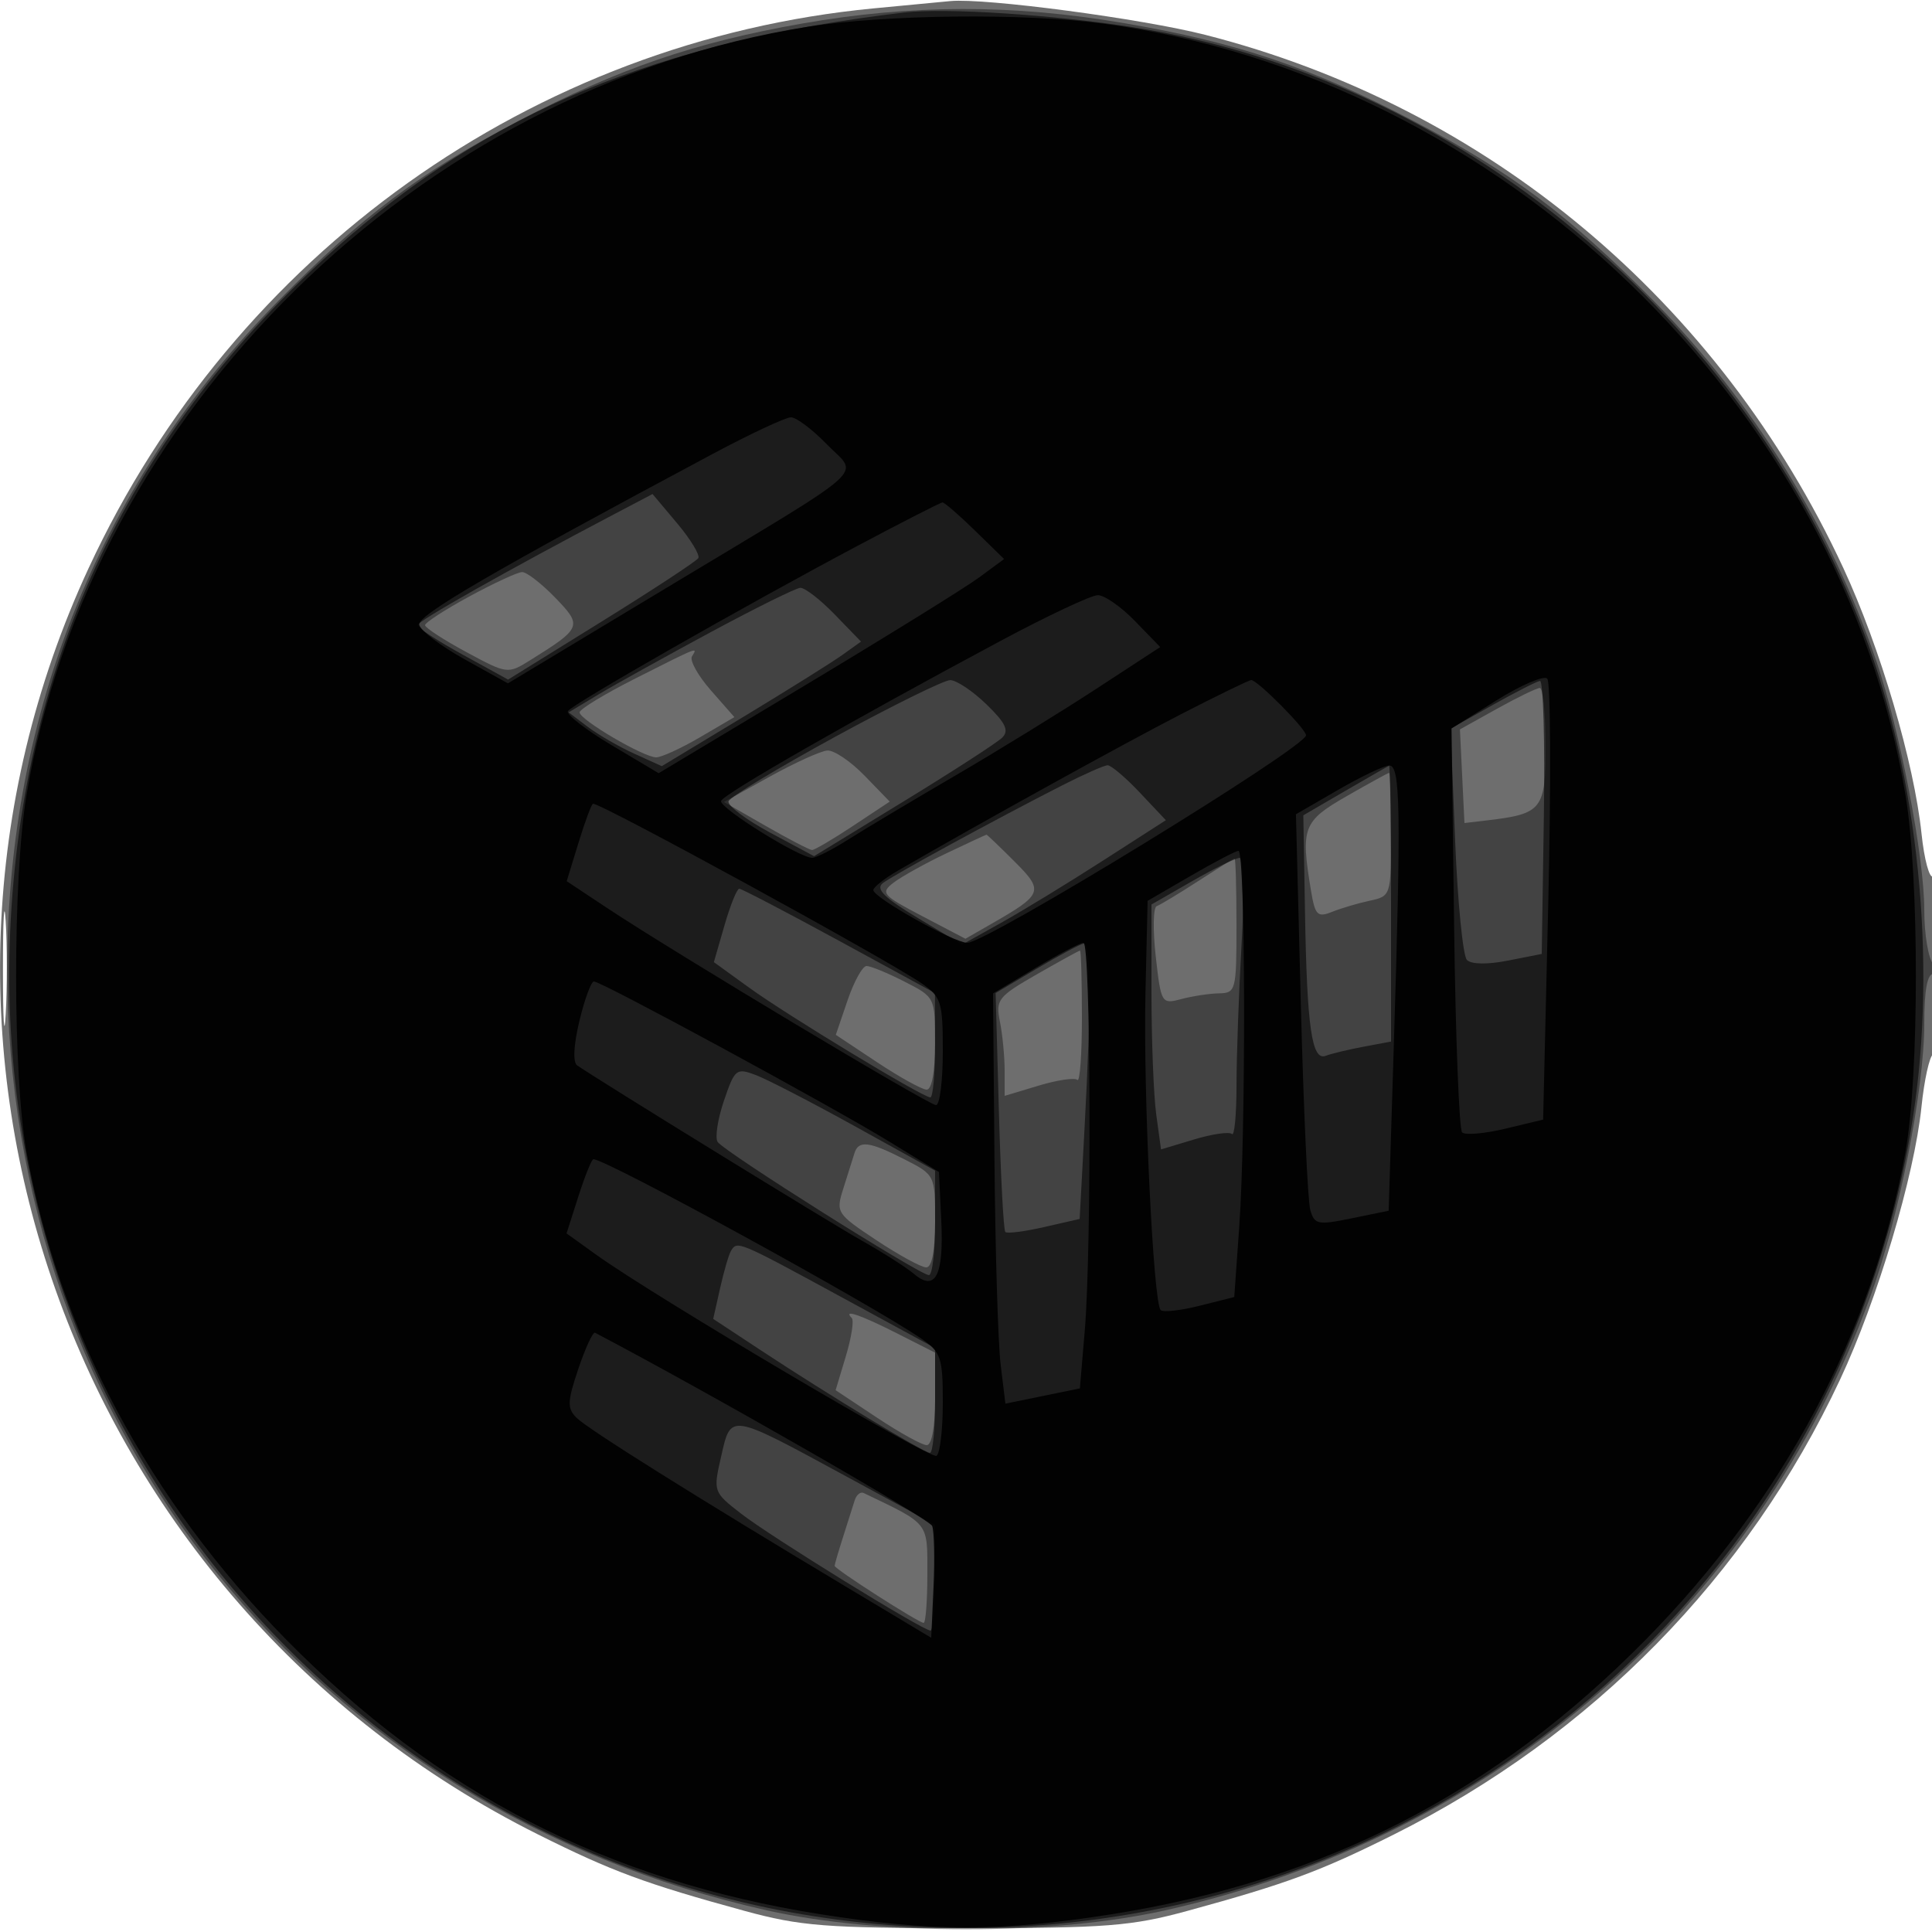 <svg xmlns="http://www.w3.org/2000/svg" width="250" height="250" version="1.1" fill="#000000"><path fill-opacity=".569" d="M 113 1.088 C 68.991 5.312, 30.324 32.887, 11.480 73.489 C -16.804 134.429, 8.953 207.040, 69.613 237.374 C 79.146 242.142, 83.494 243.751, 96.312 247.259 C 103.554 249.241, 106.869 249.500, 125 249.500 C 143.131 249.500, 146.446 249.241, 153.688 247.259 C 166.506 243.751, 170.854 242.142, 180.387 237.374 C 206.006 224.563, 226.157 204.014, 238.106 178.514 C 242.921 168.241, 247.724 152.150, 248.637 143.237 C 248.992 139.776, 249.669 136.705, 250.141 136.413 C 250.613 136.121, 251 130.707, 251 124.382 C 251 118.057, 250.613 113.121, 250.140 113.414 C 249.666 113.706, 248.994 111.215, 248.645 107.878 C 247.681 98.657, 243.309 83.807, 238.520 73.489 C 222.480 38.929, 192.440 13.824, 155.987 4.515 C 147.770 2.416, 127.521 -0.271, 123 0.137 C 122.175 0.212, 117.675 0.640, 113 1.088 M 0.382 125.500 C 0.384 132.100, 0.546 134.670, 0.741 131.211 C 0.937 127.752, 0.936 122.352, 0.738 119.211 C 0.540 116.070, 0.380 118.900, 0.382 125.500" stroke="none" fill="#000000" fill-rule="evenodd"/><path fill-opacity=".39" d="M 103.738 3.057 C 89.863 5.500, 80.002 8.888, 67.128 15.635 C 54.301 22.357, 46.941 27.871, 36 38.953 C 13.168 62.081, 0.966 92.122, 0.934 125.287 C 0.877 184.719, 40.683 234.084, 99.241 247.202 C 113.840 250.472, 136.160 250.472, 150.759 247.202 C 193.465 237.635, 227.252 208.249, 241.996 167.848 C 245.709 157.674, 249 141.042, 249 132.449 C 249 128.100, 249.391 126, 250.200 126 C 251.133 126, 251.133 125.733, 250.200 124.800 C 249.538 124.138, 249 120.957, 249 117.707 C 249 110.880, 245.846 94.495, 242.825 85.627 C 236.886 68.194, 226.892 52.012, 214 38.953 C 203.059 27.871, 195.699 22.357, 182.872 15.635 C 169.712 8.738, 160.137 5.502, 145.466 2.994 C 131.094 0.537, 117.933 0.557, 103.738 3.057 M 60.750 77.173 C 57.587 78.889, 55.002 80.564, 55.003 80.896 C 55.005 81.228, 57.408 82.795, 60.343 84.378 C 65.625 87.227, 65.709 87.238, 68.590 85.441 C 75.303 81.253, 75.400 81.008, 71.828 77.323 C 70.057 75.495, 68.133 74.012, 67.554 74.027 C 66.974 74.041, 63.913 75.457, 60.750 77.173 M 82.250 87.778 C 78.263 89.790, 75 91.770, 75 92.176 C 75 93.129, 83.288 98, 84.910 98 C 85.589 98, 88.142 96.829, 90.585 95.397 L 95.027 92.794 91.991 89.337 C 90.322 87.436, 89.217 85.457, 89.537 84.940 C 90.312 83.686, 90.515 83.607, 82.250 87.778 M 193.707 91.716 L 188.915 94.383 189.207 100.442 L 189.500 106.500 192.438 106.154 C 199.565 105.314, 200 104.760, 200 96.525 C 200 92.386, 199.662 89.011, 199.250 89.024 C 198.838 89.038, 196.343 90.249, 193.707 91.716 M 99.590 100.505 L 93.680 103.777 99.090 106.879 C 102.065 108.585, 104.760 109.985, 105.079 109.991 C 105.397 109.996, 107.788 108.589, 110.392 106.863 L 115.128 103.727 111.868 100.363 C 110.075 98.514, 107.908 97.052, 107.054 97.116 C 106.199 97.180, 102.840 98.705, 99.590 100.505 M 174.250 103.030 C 168.610 106.264, 168.294 107.095, 169.630 115.175 C 170.170 118.444, 170.472 118.755, 172.369 117.994 C 173.541 117.523, 175.738 116.874, 177.250 116.550 C 179.971 115.968, 180 115.878, 180 107.981 C 180 103.591, 179.887 100.004, 179.750 100.009 C 179.613 100.015, 177.137 101.374, 174.250 103.030 M 122.500 110.400 C 119.750 111.710, 116.662 113.424, 115.638 114.209 C 113.902 115.541, 114.153 115.835, 119.351 118.556 L 124.926 121.475 128.213 119.590 C 134.984 115.707, 135.127 115.327, 131.266 111.466 C 129.360 109.560, 127.733 108.004, 127.650 108.010 C 127.567 108.015, 125.250 109.091, 122.500 110.400 M 155 114.044 C 152.525 115.648, 150.129 117.093, 149.675 117.255 C 149.221 117.417, 149.166 120.345, 149.553 123.762 C 150.243 129.863, 150.302 129.962, 152.878 129.275 C 154.320 128.891, 156.512 128.559, 157.750 128.538 C 159.909 128.502, 160 128.146, 160 119.750 C 160 114.938, 159.887 111.029, 159.750 111.064 C 159.613 111.099, 157.475 112.440, 155 114.044 M 134.141 126.092 C 129.132 128.964, 128.823 129.363, 129.391 132.207 C 129.726 133.881, 130 136.725, 130 138.527 L 130 141.804 134.409 140.477 C 136.833 139.748, 139.083 139.417, 139.409 139.742 C 139.734 140.067, 140 136.433, 140 131.667 C 140 126.900, 139.887 123.004, 139.750 123.009 C 139.613 123.015, 137.089 124.402, 134.141 126.092 M 109.671 129.454 L 108.153 133.907 113.496 137.454 C 116.435 139.404, 119.325 141, 119.919 141 C 120.573 141, 121 138.637, 121 135.020 C 121 129.061, 120.987 129.034, 117.040 127.020 C 114.862 125.909, 112.654 125, 112.134 125 C 111.614 125, 110.505 127.004, 109.671 129.454 M 110.557 149.250 C 110.347 149.938, 109.712 151.956, 109.145 153.735 C 108.136 156.903, 108.223 157.041, 113.411 160.485 C 116.324 162.418, 119.223 164, 119.854 164 C 120.588 164, 121 161.849, 121 158.020 C 121 152.061, 120.987 152.034, 117.040 150.020 C 112.450 147.679, 111.084 147.516, 110.557 149.250 M 110.220 170.553 C 110.524 170.857, 110.178 173.082, 109.450 175.498 L 108.129 179.891 113.484 183.445 C 116.429 185.400, 119.325 187, 119.919 187 C 120.573 187, 121 184.636, 121 181.017 L 121 175.034 116.033 172.517 C 111.308 170.122, 109.014 169.347, 110.220 170.553 M 110.589 194.167 C 110.362 194.900, 109.687 197.030, 109.088 198.899 C 108.490 200.769, 108 202.442, 108 202.618 C 108 203.028, 118.880 210, 119.519 210 C 119.784 210, 120 207.158, 120 203.685 C 120 196.887, 120.328 197.304, 111.751 193.193 C 111.338 192.995, 110.815 193.434, 110.589 194.167" stroke="none" fill="#000000" fill-rule="evenodd"/><path fill-opacity=".582" d="M 117 1.618 C 85.091 5.396, 63.354 14.410, 43.452 32.119 C 16.966 55.686, 2.876 85.242, 1.318 120.500 C -1.801 191.098, 54.190 249.492, 125 249.492 C 186.398 249.492, 238.132 205.170, 247.549 144.500 C 250.666 124.417, 248.222 100.419, 241.164 81.811 C 225.673 40.970, 188.466 10.123, 146.763 3.547 C 136.359 1.906, 122.276 0.994, 117 1.618 M 79.469 66.539 C 65.639 73.813, 54.001 80.383, 54.012 80.910 C 54.018 81.234, 56.662 82.949, 59.886 84.719 L 65.748 87.939 77.831 80.443 C 84.477 76.320, 90.115 72.621, 90.359 72.223 C 90.604 71.826, 89.371 69.796, 87.621 67.713 L 84.438 63.926 79.469 66.539 M 91.942 81.814 C 86.136 84.942, 79.630 88.553, 77.484 89.839 L 73.584 92.178 76.042 94.042 C 77.394 95.067, 80.106 96.634, 82.068 97.523 L 85.636 99.140 96.094 92.820 C 101.845 89.344, 107.645 85.717, 108.982 84.761 L 111.414 83.022 108.011 79.511 C 106.139 77.580, 104.133 76.029, 103.554 76.064 C 102.974 76.100, 97.749 78.687, 91.942 81.814 M 108.052 95.351 C 100.656 99.386, 94.455 103.135, 94.273 103.682 C 94.091 104.228, 96.505 106.052, 99.639 107.733 L 105.337 110.791 116.919 103.708 C 123.288 99.812, 129.034 96.095, 129.687 95.447 C 130.601 94.540, 130.130 93.549, 127.639 91.135 C 125.860 89.411, 123.751 88.003, 122.952 88.008 C 122.154 88.012, 115.448 91.317, 108.052 95.351 M 193.103 91.253 L 187.706 94.284 188.293 108.783 C 188.616 116.757, 189.305 123.705, 189.823 124.223 C 190.391 124.791, 192.493 124.823, 195.132 124.301 L 199.500 123.438 199.773 105.719 C 199.923 95.974, 199.698 88.050, 199.273 88.111 C 198.848 88.172, 196.071 89.586, 193.103 91.253 M 137.500 101.600 C 128.645 106.114, 115.537 113.258, 114.226 114.286 C 113.275 115.031, 114.414 116.165, 118.719 118.759 L 124.486 122.233 129.493 119.439 C 132.247 117.902, 138.182 114.280, 142.681 111.389 L 150.862 106.134 147.498 102.567 C 145.648 100.605, 143.767 99.012, 143.317 99.026 C 142.868 99.040, 140.250 100.198, 137.500 101.600 M 174.075 102.343 L 168.650 105.500 168.865 118 C 169.124 132.996, 169.746 137.311, 171.552 136.619 C 172.270 136.343, 174.465 135.816, 176.429 135.447 L 180 134.777 180 116.889 C 180 107.050, 179.887 99.042, 179.750 99.093 C 179.613 99.143, 177.059 100.606, 174.075 102.343 M 154.250 114.030 L 149 117.040 149 128.381 C 149 134.618, 149.278 141.749, 149.618 144.227 L 150.235 148.733 154.526 147.442 C 156.886 146.732, 159.083 146.417, 159.409 146.742 C 159.734 147.067, 160.002 144.221, 160.005 140.417 C 160.007 136.612, 160.301 128.438, 160.657 122.250 C 161.032 115.744, 160.925 111.004, 160.403 111.009 C 159.906 111.015, 157.137 112.374, 154.250 114.030 M 93.745 119.750 L 92.374 124.500 96.931 127.798 C 101.960 131.439, 119.399 142, 120.380 142 C 120.721 142, 120.996 138.963, 120.992 135.250 L 120.984 128.500 108.593 121.750 C 101.779 118.037, 95.958 115, 95.660 115 C 95.361 115, 94.499 117.138, 93.745 119.750 M 134.167 125.338 L 128.834 128.500 129.255 143.754 C 129.486 152.144, 129.861 159.194, 130.089 159.422 C 130.317 159.650, 132.574 159.362, 135.105 158.783 L 139.707 157.730 140.354 145.708 C 141.205 129.867, 141.171 121.980, 140.250 122.088 C 139.838 122.137, 137.100 123.599, 134.167 125.338 M 93.683 142.418 C 92.875 144.788, 92.503 147.192, 92.857 147.758 C 93.617 148.975, 119.028 165, 120.198 165 C 120.639 165, 121 161.958, 121 158.241 L 121 151.481 110.750 145.807 C 105.112 142.687, 99.297 139.678, 97.826 139.120 C 95.279 138.156, 95.081 138.313, 93.683 142.418 M 94.601 161.837 C 94.316 162.298, 93.679 164.472, 93.186 166.670 L 92.288 170.666 98.394 174.689 C 107.318 180.570, 119.565 188, 120.334 188 C 120.700 188, 121 184.948, 121 181.219 L 121 174.437 108.647 167.719 C 95.556 160.598, 95.405 160.535, 94.601 161.837 M 93.318 188.453 C 92.274 193.014, 92.291 193.062, 95.884 195.857 C 99.721 198.842, 119.412 211, 120.410 211 C 120.734 211, 121 207.914, 121 204.143 L 121 197.285 109.522 191.055 C 94.276 182.778, 94.604 182.831, 93.318 188.453" stroke="none" fill="#000000" fill-rule="evenodd"/><path fill-opacity=".929" d="M 104.500 3.465 C 54.144 11.444, 11.598 53.335, 3.409 103 C 1.638 113.743, 1.646 139.150, 3.423 149 C 7.616 172.227, 19.240 194.081, 37 212.126 C 56.596 232.036, 78.539 243.323, 106.168 247.703 C 120.466 249.970, 129.534 249.970, 143.832 247.703 C 171.461 243.323, 193.404 232.036, 213 212.126 C 230.760 194.081, 242.384 172.227, 246.577 149 C 248.354 139.150, 248.362 113.743, 246.591 103 C 238.241 52.354, 194.126 9.919, 142.678 3.045 C 132.442 1.677, 114.541 1.875, 104.500 3.465 M 92.197 58.750 C 63.713 73.965, 54.011 79.613, 54.245 80.844 C 54.385 81.584, 57.025 83.592, 60.112 85.307 L 65.724 88.425 86.112 76.147 C 113.314 59.765, 111.106 61.737, 106.998 57.498 C 105.133 55.574, 103.041 54, 102.349 54 C 101.657 54, 97.089 56.138, 92.197 58.750 M 111 70.611 C 96.085 78.538, 74.049 91.112, 73.491 92.014 C 73.232 92.434, 75.767 94.415, 79.125 96.415 L 85.231 100.052 104.366 88.568 C 114.889 82.251, 124.947 76.015, 126.715 74.710 L 129.930 72.338 126.173 68.669 C 124.106 66.651, 122.210 65.007, 121.958 65.015 C 121.706 65.024, 116.775 67.542, 111 70.611 M 129.500 82.916 C 110.179 93.254, 93.579 102.762, 93.307 103.644 C 93.035 104.525, 103.417 111, 105.101 111 C 105.619 111, 107.721 109.933, 109.771 108.629 C 111.822 107.326, 118 103.634, 123.500 100.426 C 129 97.217, 137.242 92.148, 141.815 89.161 L 150.131 83.730 146.869 80.365 C 145.075 78.514, 142.908 77.007, 142.054 77.015 C 141.199 77.023, 135.550 79.678, 129.500 82.916 M 193.622 90.638 L 187.829 94.261 188.164 120.049 C 188.349 134.232, 188.813 146.148, 189.196 146.531 C 189.579 146.913, 192.095 146.697, 194.787 146.051 L 199.681 144.877 200.347 116.745 C 200.713 101.272, 200.653 88.253, 200.214 87.814 C 199.774 87.374, 196.808 88.645, 193.622 90.638 M 152.774 92.443 C 145.337 96.270, 126.798 106.513, 116.256 112.621 C 114.472 113.654, 113.010 114.804, 113.006 115.177 C 112.997 116.135, 123.451 122, 125.168 122 C 127.692 122, 169 96.689, 169 95.143 C 169 94.326, 162.718 88, 161.907 88 C 161.633 88, 157.523 89.999, 152.774 92.443 M 173.097 102.239 L 167.695 105.366 168.327 129.933 C 168.675 143.445, 169.224 155.428, 169.548 156.563 C 170.089 158.463, 170.512 158.549, 174.914 157.647 L 179.692 156.668 180.346 135.673 C 181.312 104.650, 181.220 98.990, 179.750 99.056 C 179.063 99.087, 176.069 100.519, 173.097 102.239 M 74.869 109.013 L 73.331 114.025 78.552 117.490 C 87.263 123.272, 120.184 143, 121.122 143 C 121.605 143, 122 139.881, 122 136.068 C 122 129.632, 121.803 129, 119.250 127.240 C 114.710 124.110, 77.929 104, 76.744 104 C 76.559 104, 75.715 106.256, 74.869 109.013 M 154 113.377 L 148.500 116.568 148.221 128.557 C 147.925 141.297, 149.234 168.567, 150.188 169.521 C 150.501 169.834, 152.772 169.583, 155.234 168.963 L 159.712 167.835 160.356 158.764 C 161.246 146.226, 161.167 109.979, 160.250 110.093 C 159.838 110.143, 157.025 111.621, 154 113.377 M 133.956 125.273 L 128.500 128.546 128.684 150.023 C 128.785 161.835, 129.145 173.780, 129.483 176.567 L 130.098 181.633 134.917 180.646 L 139.735 179.659 140.368 172.179 C 141.276 161.435, 141.149 122, 140.206 122 C 139.769 122, 136.956 123.473, 133.956 125.273 M 74.973 132.113 C 74.224 135.236, 74.111 137.473, 74.684 137.863 C 78.047 140.150, 107.413 158.227, 111.500 160.526 C 114.250 162.073, 117.298 164.017, 118.274 164.846 C 121.038 167.195, 122.139 165.052, 121.802 157.978 L 121.500 151.658 115 147.680 C 107.478 143.076, 77.825 127, 76.854 127 C 76.494 127, 75.648 129.301, 74.973 132.113 M 74.846 154.801 L 73.311 159.603 77.127 162.345 C 84.703 167.792, 120.381 188.883, 121.181 188.388 C 121.631 188.110, 122 185.014, 122 181.509 C 122 175.683, 121.764 174.973, 119.250 173.240 C 112.791 168.787, 78.462 150, 76.784 150 C 76.563 150, 75.691 152.161, 74.846 154.801 M 74.840 177.116 C 73.407 181.367, 73.374 182.231, 74.600 183.457 C 76.056 184.913, 90.035 193.677, 109.500 205.337 L 120.500 211.926 120.799 205.312 C 120.964 201.675, 120.884 198.140, 120.622 197.458 C 120.276 196.556, 91.763 180.214, 77 172.456 C 76.725 172.312, 75.753 174.408, 74.840 177.116" stroke="none" fill="#000000" fill-rule="evenodd"/></svg>